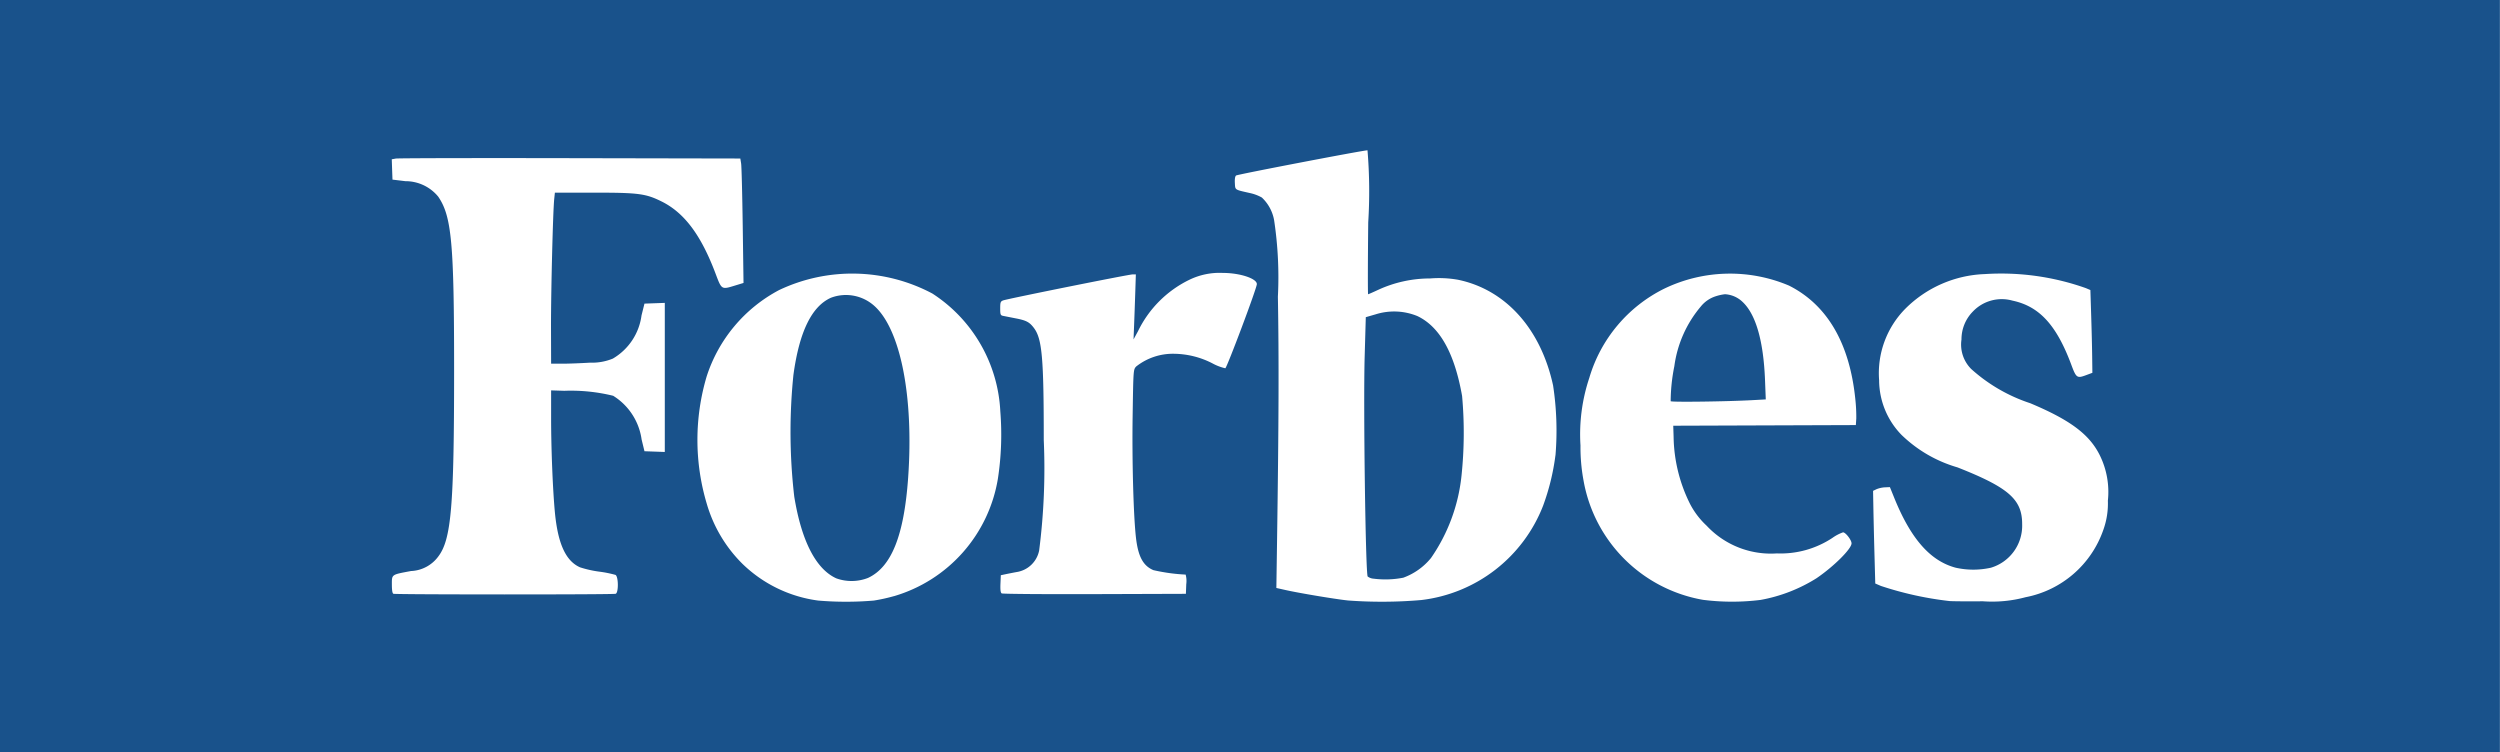 <svg xmlns="http://www.w3.org/2000/svg" width="123" height="37" viewBox="0 0 123 37"><g transform="translate(1935.795 1733.12)"><path d="M-408.669-1315.258a3.022,3.022,0,0,0-2.046-.085l-.488.141-.055,1.923c-.07,2.424.044,10.71.148,10.836a.538.538,0,0,0,.293.107h0a4.6,4.6,0,0,0,1.458-.048,3.148,3.148,0,0,0,1.364-.969,8.68,8.68,0,0,0,1.5-4.038,20.2,20.2,0,0,0,.03-3.935C-406.84-1313.442-407.565-1314.735-408.669-1315.258Z" transform="translate(-1457.395 -402.313)" fill="#19528b"/><path d="M-1180.664-1337.4a2.086,2.086,0,0,0-2.135-.406c-.951.423-1.561,1.677-1.85,3.8a27.639,27.639,0,0,0,.041,5.982c.356,2.188,1.067,3.57,2.07,4.025h0a2.223,2.223,0,0,0,1.561-.022c1.153-.537,1.771-2.082,1.973-4.93C-1178.723-1332.925-1179.374-1336.238-1180.664-1337.4Z" transform="translate(-712.11 -380.666)" fill="#19528b"/><path d="M5.1-1338.331a1.353,1.353,0,0,0-.857-.37,2.36,2.36,0,0,0-.455.1,1.546,1.546,0,0,0-.731.5,5.723,5.723,0,0,0-1.305,2.939,8.939,8.939,0,0,0-.181,1.724h0c.033.054,2.77.018,4.044-.053l.635-.035-.037-.955C6.136-1336.415,5.758-1337.722,5.1-1338.331Z" transform="translate(-1855.169 -379.943)" fill="#19528b"/><path d="M-1935.8-1733.12v37h123v-37Zm27.12,17.894.561,0c.309,0,.918-.025,1.353-.051a2.691,2.691,0,0,0,1.123-.2,2.9,2.9,0,0,0,1.411-2.125l.145-.58.5-.018.5-.018v7.335l-.5-.018-.5-.018-.141-.58a3.023,3.023,0,0,0-1.4-2.149,8.715,8.715,0,0,0-2.4-.245l-.652-.02v1.378c0,1.5.082,3.532.187,4.635.147,1.537.537,2.386,1.238,2.693a5.4,5.4,0,0,0,.942.212,5.585,5.585,0,0,1,.8.16c.148.077.157.873.01.929-.115.045-10.827.041-10.936,0-.051-.021-.076-.173-.076-.454,0-.506-.032-.483.941-.665a1.757,1.757,0,0,0,1.343-.716c.639-.842.777-2.464.778-9.142,0-6.272-.119-7.591-.78-8.56a2.078,2.078,0,0,0-1.615-.763l-.637-.077-.018-.5-.017-.5.2-.036c.11-.02,3.968-.028,8.574-.019l8.375.017.039.244c.022.134.057,1.512.079,3.061l.039,2.817-.432.132c-.65.2-.646.2-.938-.577-.718-1.911-1.542-3.012-2.669-3.568-.777-.384-1.137-.43-3.332-.43h-1.91l-.033.32c-.062.6-.159,4.467-.158,6.287Zm16.867,11.436a8.551,8.551,0,0,1-.991.218,16.266,16.266,0,0,1-2.734,0,6.576,6.576,0,0,1-3.742-1.821,6.845,6.845,0,0,1-1.743-2.946,10.955,10.955,0,0,1,0-6.274,7.359,7.359,0,0,1,3.56-4.236,8.4,8.4,0,0,1,7.539.17,7.329,7.329,0,0,1,3.345,5.807,14.327,14.327,0,0,1-.119,3.3A7.25,7.25,0,0,1-1891.807-1703.79Zm16.3-11.212a2.434,2.434,0,0,1-.64-.246,4.223,4.223,0,0,0-1.854-.466,2.914,2.914,0,0,0-1.888.626c-.139.15-.14.159-.174,2.4-.034,2.221.039,4.93.163,6.019.106.928.351,1.385.858,1.6a9.02,9.02,0,0,0,1.587.219,1.2,1.2,0,0,1,.03.473l-.018.473-4.492.015c-2.471.008-4.527-.008-4.571-.036h0c-.055-.035-.073-.176-.061-.472l.018-.422.212-.045c.117-.025.368-.075.558-.11a1.336,1.336,0,0,0,1.116-1.06,31.7,31.7,0,0,0,.227-5.438c0-4.022-.079-4.972-.483-5.51-.219-.292-.377-.375-.909-.477l-.614-.121c-.122-.026-.137-.065-.137-.365s.018-.343.137-.392c.182-.075,6.195-1.284,6.387-1.284h.15l-.029.9c-.016.5-.042,1.216-.057,1.6l-.028.7.218-.4a5.457,5.457,0,0,1,2.519-2.529,3.4,3.4,0,0,1,1.657-.342c.837,0,1.673.274,1.673.549C-1873.955-1718.949-1875.429-1715.033-1875.51-1715Zm16.246,4.282a11.308,11.308,0,0,1-.609,2.485,7.354,7.354,0,0,1-5.992,4.637,22.6,22.6,0,0,1-3.6.022h0c-.6-.061-2.442-.369-3.085-.516l-.445-.1.035-2.388c.083-5.75.094-8.888.04-11.941a18.788,18.788,0,0,0-.183-3.749,2.008,2.008,0,0,0-.607-1.132,2.09,2.09,0,0,0-.592-.221c-.756-.171-.715-.143-.735-.49-.011-.2.01-.332.061-.372.068-.054,6.267-1.243,6.465-1.24a24.462,24.462,0,0,1,.036,3.542c-.021,1.947-.023,3.54-.006,3.54s.244-.1.5-.219a6.1,6.1,0,0,1,2.55-.558,5.374,5.374,0,0,1,1.378.065c2.338.487,4.069,2.411,4.673,5.2A14.756,14.756,0,0,1-1859.265-1710.719Zm14.8-1.791-.02.305-4.492.016-4.492.016.017.534a7.621,7.621,0,0,0,.793,3.281,3.9,3.9,0,0,0,.829,1.1,4.326,4.326,0,0,0,3.46,1.367,4.617,4.617,0,0,0,2.73-.762,2.082,2.082,0,0,1,.524-.275c.127,0,.419.378.419.542,0,.269-.871,1.136-1.72,1.714a7.764,7.764,0,0,1-2.756,1.069,11.312,11.312,0,0,1-2.838-.005,7.231,7.231,0,0,1-5.869-5.852,8.972,8.972,0,0,1-.153-1.74,8.765,8.765,0,0,1,.434-3.328,7.153,7.153,0,0,1,3.7-4.395,7.443,7.443,0,0,1,6.126-.144c1.877.946,2.981,2.834,3.261,5.577A8.106,8.106,0,0,1-1844.466-1712.51Zm12.379,4.02a3.808,3.808,0,0,1-.224,1.443,5.062,5.062,0,0,1-3.826,3.311,6.328,6.328,0,0,1-2.1.2c-.768.008-1.505,0-1.639-.011h0a16.641,16.641,0,0,1-3.375-.743l-.28-.121-.038-1.395c-.021-.767-.045-1.792-.054-2.279l-.016-.884.168-.081a1.291,1.291,0,0,1,.414-.092l.246-.011.21.519c.818,2.024,1.777,3.115,3.03,3.447a3.98,3.98,0,0,0,1.728,0,2.156,2.156,0,0,0,1.539-2.137c.006-1.221-.662-1.807-3.182-2.8a6.581,6.581,0,0,1-2.755-1.6,3.873,3.873,0,0,1-1.1-2.682,4.511,4.511,0,0,1,1.3-3.534,5.821,5.821,0,0,1,3.895-1.694,12.476,12.476,0,0,1,4.98.692l.219.093.039,1.243c.022.684.044,1.6.049,2.036l.01.793-.294.11c-.464.173-.5.152-.754-.537-.725-1.93-1.566-2.844-2.878-3.123a1.958,1.958,0,0,0-1.952.534,1.945,1.945,0,0,0-.562,1.375,1.7,1.7,0,0,0,.478,1.453,8.125,8.125,0,0,0,2.906,1.685c1.969.827,2.908,1.53,3.419,2.556A4.075,4.075,0,0,1-1832.087-1708.49Z" transform="translate(0 0)" fill="#19528b"/></g></svg>